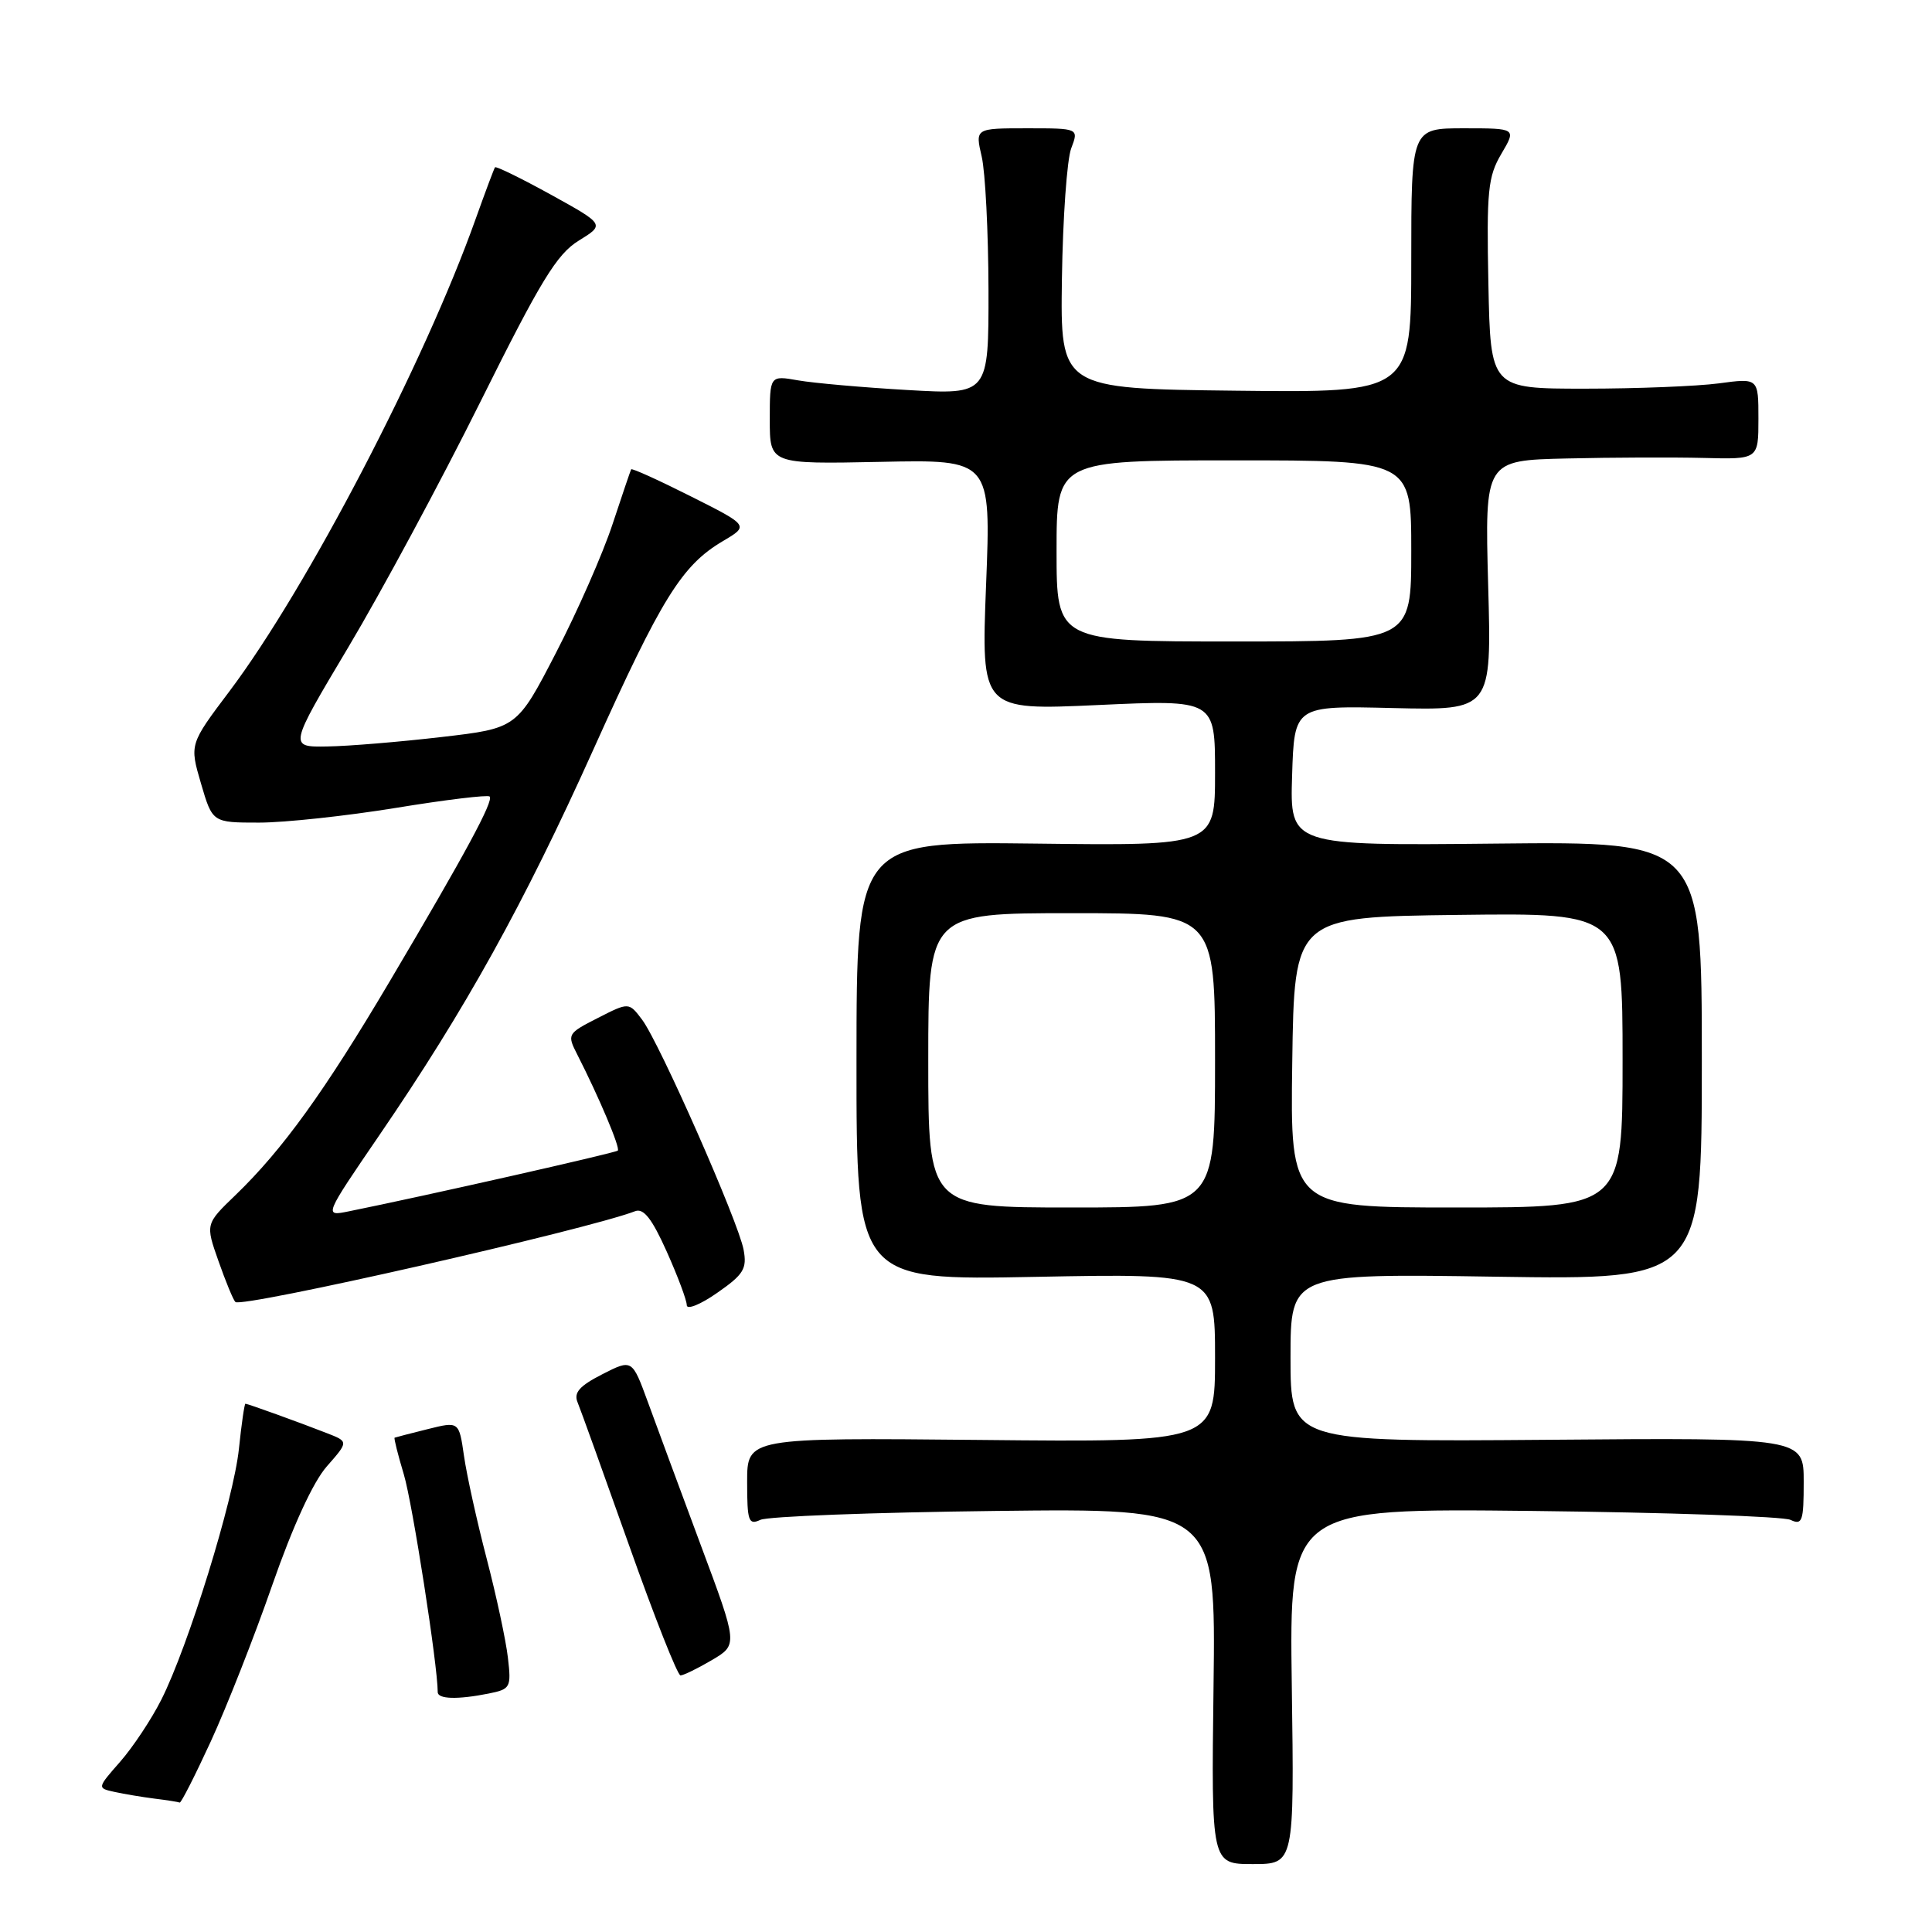 <?xml version="1.0" encoding="UTF-8" standalone="no"?>
<!DOCTYPE svg PUBLIC "-//W3C//DTD SVG 1.1//EN" "http://www.w3.org/Graphics/SVG/1.1/DTD/svg11.dtd" >
<svg xmlns="http://www.w3.org/2000/svg" xmlns:xlink="http://www.w3.org/1999/xlink" version="1.1" viewBox="0 0 256 256">
 <g >
 <path fill="currentColor"
d=" M 171.17 223.43 C 170.84 199.85 170.84 199.85 203.17 200.21 C 220.95 200.41 236.29 200.94 237.25 201.39 C 238.81 202.13 239.00 201.58 239.00 196.36 C 239.00 190.50 239.00 190.50 205.00 190.78 C 171.00 191.05 171.00 191.05 171.00 179.90 C 171.00 168.75 171.00 168.75 198.25 169.17 C 225.50 169.58 225.50 169.58 225.50 140.54 C 225.50 111.50 225.50 111.50 198.21 111.78 C 170.92 112.06 170.92 112.06 171.21 102.78 C 171.50 93.50 171.50 93.50 184.57 93.82 C 197.65 94.13 197.65 94.13 197.19 77.57 C 196.74 61.00 196.74 61.00 207.62 60.75 C 213.60 60.61 221.76 60.58 225.75 60.68 C 233.00 60.87 233.00 60.87 233.00 55.48 C 233.00 50.09 233.00 50.09 227.75 50.80 C 224.86 51.18 216.88 51.50 210.00 51.50 C 197.50 51.50 197.50 51.50 197.22 37.63 C 196.97 25.27 197.16 23.40 198.94 20.38 C 200.93 17.00 200.93 17.00 193.97 17.00 C 187.00 17.00 187.00 17.00 187.00 34.52 C 187.00 52.04 187.00 52.04 163.75 51.77 C 140.50 51.50 140.50 51.50 140.71 36.91 C 140.83 28.89 141.38 21.13 141.94 19.66 C 142.95 17.00 142.95 17.00 136.08 17.00 C 129.21 17.00 129.21 17.00 130.08 20.75 C 130.56 22.81 130.96 30.75 130.98 38.40 C 131.00 52.30 131.00 52.30 120.25 51.68 C 114.34 51.34 107.81 50.76 105.75 50.40 C 102.00 49.74 102.00 49.74 102.00 55.62 C 102.00 61.50 102.00 61.50 116.66 61.20 C 131.32 60.89 131.32 60.89 130.66 77.51 C 130.01 94.13 130.01 94.13 145.50 93.42 C 161.00 92.71 161.00 92.71 161.00 102.39 C 161.00 112.07 161.00 112.07 137.25 111.78 C 113.50 111.50 113.50 111.50 113.49 140.57 C 113.48 169.65 113.48 169.65 137.24 169.19 C 161.00 168.73 161.00 168.73 161.00 179.92 C 161.00 191.11 161.00 191.11 130.00 190.80 C 99.00 190.50 99.00 190.50 99.00 196.36 C 99.00 201.58 99.19 202.12 100.75 201.39 C 101.71 200.93 115.69 200.40 131.80 200.21 C 161.10 199.86 161.10 199.86 160.80 223.43 C 160.50 247.00 160.50 247.00 166.00 247.00 C 171.50 247.00 171.50 247.00 171.17 223.43 Z  M 27.93 230.75 C 30.02 226.21 33.69 216.90 36.07 210.05 C 38.79 202.24 41.48 196.38 43.30 194.31 C 46.19 191.02 46.19 191.02 43.34 189.91 C 39.72 188.49 32.82 186.00 32.52 186.00 C 32.39 186.00 32.00 188.68 31.66 191.96 C 30.96 198.71 24.95 218.13 21.38 225.21 C 20.07 227.81 17.62 231.50 15.93 233.43 C 12.86 236.93 12.86 236.93 15.18 237.44 C 16.46 237.72 18.85 238.12 20.50 238.33 C 22.15 238.53 23.64 238.77 23.81 238.85 C 23.99 238.93 25.84 235.29 27.93 230.75 Z  M 64.77 224.40 C 67.64 223.82 67.76 223.60 67.30 219.65 C 67.04 217.37 65.77 211.45 64.48 206.50 C 63.19 201.55 61.84 195.44 61.48 192.91 C 60.82 188.33 60.82 188.33 56.66 189.37 C 54.37 189.94 52.40 190.45 52.29 190.50 C 52.17 190.55 52.72 192.74 53.51 195.37 C 54.65 199.16 58.00 220.67 58.00 224.21 C 58.00 225.15 60.62 225.23 64.77 224.40 Z  M 94.33 219.97 C 97.78 217.93 97.78 217.93 92.85 204.72 C 90.15 197.45 86.99 188.93 85.85 185.79 C 83.76 180.08 83.76 180.08 79.80 182.10 C 76.79 183.64 76.00 184.53 76.53 185.81 C 76.92 186.74 79.98 195.26 83.35 204.75 C 86.71 214.24 89.78 222.00 90.17 222.00 C 90.56 222.00 92.44 221.08 94.33 219.97 Z  M 98.53 165.59 C 97.83 161.85 87.38 138.16 85.08 135.11 C 83.33 132.79 83.33 132.79 79.21 134.89 C 75.17 136.95 75.12 137.05 76.50 139.75 C 79.37 145.38 82.22 152.12 81.86 152.46 C 81.55 152.77 56.22 158.49 46.21 160.51 C 42.91 161.18 42.91 161.18 50.32 150.34 C 61.67 133.74 69.39 119.83 78.61 99.35 C 87.66 79.24 90.35 74.91 95.77 71.71 C 99.26 69.65 99.26 69.65 91.52 65.76 C 87.27 63.62 83.72 62.01 83.63 62.19 C 83.54 62.36 82.42 65.65 81.15 69.50 C 79.88 73.35 76.52 81.00 73.67 86.50 C 68.50 96.50 68.50 96.50 58.50 97.66 C 53.00 98.30 46.19 98.87 43.38 98.91 C 38.26 99.00 38.26 99.00 46.16 85.75 C 50.51 78.46 58.38 63.85 63.64 53.27 C 71.65 37.17 73.77 33.69 76.68 31.89 C 80.15 29.75 80.15 29.75 72.99 25.79 C 69.05 23.62 65.72 21.99 65.59 22.17 C 65.46 22.35 64.31 25.42 63.03 29.00 C 56.25 48.07 40.68 77.93 30.43 91.56 C 25.11 98.62 25.11 98.62 26.63 103.81 C 28.15 109.00 28.15 109.00 34.33 109.00 C 37.72 109.00 45.88 108.12 52.46 107.05 C 59.04 105.97 64.63 105.30 64.88 105.54 C 65.44 106.11 61.73 112.99 51.66 130.00 C 43.02 144.60 37.46 152.32 31.21 158.35 C 27.22 162.19 27.22 162.19 28.95 167.10 C 29.90 169.80 30.90 172.24 31.19 172.52 C 32.01 173.34 77.70 162.97 84.16 160.49 C 85.28 160.06 86.39 161.48 88.34 165.83 C 89.80 169.09 91.00 172.29 91.00 172.94 C 91.00 173.59 92.82 172.86 95.03 171.31 C 98.54 168.87 99.00 168.12 98.53 165.59 Z  M 123.00 140.50 C 123.00 121.00 123.00 121.00 142.00 121.00 C 161.00 121.00 161.00 121.00 161.00 140.50 C 161.00 160.00 161.00 160.00 142.00 160.00 C 123.00 160.00 123.00 160.00 123.00 140.50 Z  M 171.23 140.75 C 171.50 121.50 171.50 121.50 193.25 121.23 C 215.00 120.96 215.00 120.96 215.00 140.48 C 215.00 160.00 215.00 160.00 192.98 160.00 C 170.96 160.00 170.96 160.00 171.23 140.75 Z  M 140.00 73.00 C 140.00 61.00 140.00 61.00 163.50 61.00 C 187.00 61.00 187.00 61.00 187.00 73.00 C 187.00 85.00 187.00 85.00 163.50 85.00 C 140.00 85.00 140.00 85.00 140.00 73.00 Z "/>
</g>
</svg>
